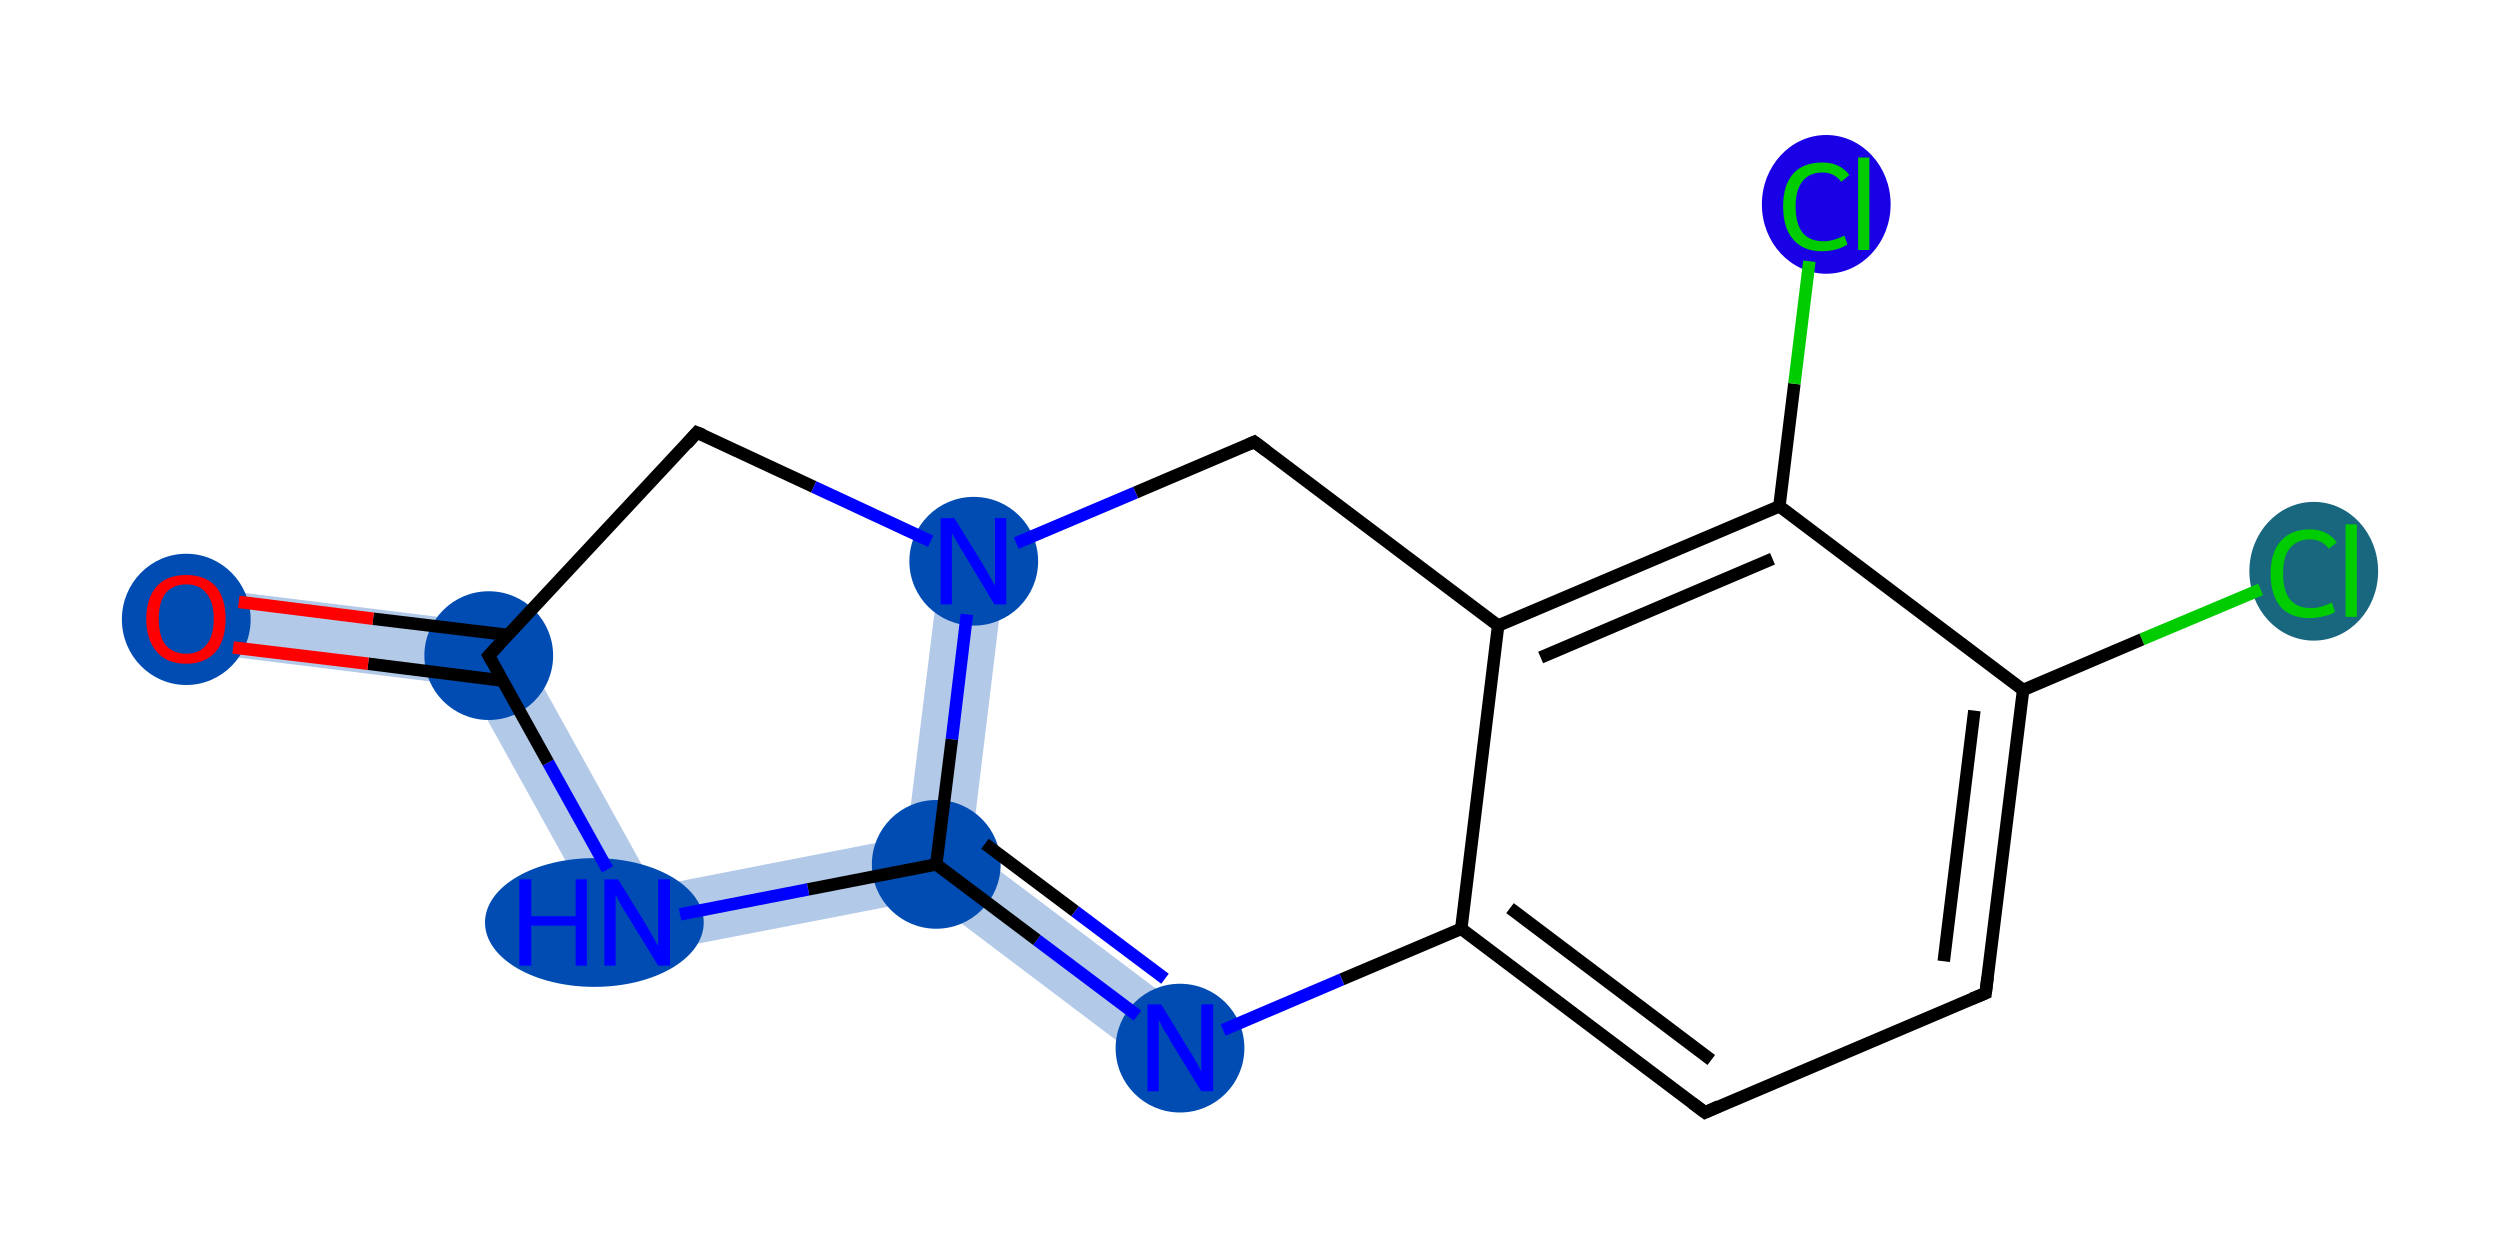<?xml version='1.0' encoding='iso-8859-1'?>
<svg version='1.1' baseProfile='full'
              xmlns='http://www.w3.org/2000/svg'
                      xmlns:rdkit='http://www.rdkit.org/xml'
                      xmlns:xlink='http://www.w3.org/1999/xlink'
                  xml:space='preserve'
width='400px' height='200px' viewBox='0 0 400 200'>
<!-- END OF HEADER -->
<rect style='opacity:1.0;fill:#FFFFFF;stroke:none' width='400.0' height='200.0' x='0.0' y='0.0'> </rect>
<path class='bond-5 atom-5 atom-6' d='M 155.4,135.9 L 192.0,163.5 L 185.7,171.8 L 148.6,143.8 L 149.8,138.3 Z' style='fill:#004CB24C;fill-rule:evenodd;fill-opacity:0.3;stroke:#004CB24C;stroke-width:0.0px;stroke-linecap:butt;stroke-linejoin:miter;stroke-opacity:0.3;' />
<path class='bond-6 atom-6 atom-7' d='M 145.1,133.9 L 149.8,138.3 L 148.6,143.8 L 99.2,153.4 L 104.6,141.8 Z' style='fill:#004CB24C;fill-rule:evenodd;fill-opacity:0.3;stroke:#004CB24C;stroke-width:0.0px;stroke-linecap:butt;stroke-linejoin:miter;stroke-opacity:0.3;' />
<path class='bond-17 atom-6 atom-11' d='M 150.6,89.2 L 160.9,90.5 L 155.4,135.9 L 149.8,138.3 L 145.1,133.9 Z' style='fill:#004CB24C;fill-rule:evenodd;fill-opacity:0.3;stroke:#004CB24C;stroke-width:0.0px;stroke-linecap:butt;stroke-linejoin:miter;stroke-opacity:0.3;' />
<path class='bond-7 atom-7 atom-8' d='M 81.5,100.1 L 104.6,141.8 L 99.2,153.4 L 75.0,109.8 Z' style='fill:#004CB24C;fill-rule:evenodd;fill-opacity:0.3;stroke:#004CB24C;stroke-width:0.0px;stroke-linecap:butt;stroke-linejoin:miter;stroke-opacity:0.3;' />
<path class='bond-8 atom-8 atom-9' d='M 30.4,93.8 L 81.5,100.1 L 75.0,109.8 L 29.1,104.1 Z' style='fill:#004CB24C;fill-rule:evenodd;fill-opacity:0.3;stroke:#004CB24C;stroke-width:0.0px;stroke-linecap:butt;stroke-linejoin:miter;stroke-opacity:0.3;' />
<ellipse cx='370.2' cy='91.4' rx='9.8' ry='10.6' class='atom-0'  style='fill:#19667F4C;fill-rule:evenodd;stroke:#19667F4C;stroke-width:1.0px;stroke-linecap:butt;stroke-linejoin:miter;stroke-opacity:1' />
<ellipse cx='188.8' cy='167.7' rx='9.8' ry='9.8' class='atom-5'  style='fill:#004CB24C;fill-rule:evenodd;stroke:#004CB24C;stroke-width:1.0px;stroke-linecap:butt;stroke-linejoin:miter;stroke-opacity:1' />
<ellipse cx='149.8' cy='138.3' rx='9.8' ry='9.8' class='atom-6'  style='fill:#004CB24C;fill-rule:evenodd;stroke:#004CB24C;stroke-width:1.0px;stroke-linecap:butt;stroke-linejoin:miter;stroke-opacity:1' />
<ellipse cx='95.1' cy='147.6' rx='17.0' ry='9.8' class='atom-7'  style='fill:#004CB24C;fill-rule:evenodd;stroke:#004CB24C;stroke-width:1.0px;stroke-linecap:butt;stroke-linejoin:miter;stroke-opacity:1' />
<ellipse cx='78.2' cy='104.9' rx='9.8' ry='9.8' class='atom-8'  style='fill:#004CB24C;fill-rule:evenodd;stroke:#004CB24C;stroke-width:1.0px;stroke-linecap:butt;stroke-linejoin:miter;stroke-opacity:1' />
<ellipse cx='29.8' cy='99.1' rx='9.8' ry='10.0' class='atom-9'  style='fill:#004CB24C;fill-rule:evenodd;stroke:#004CB24C;stroke-width:1.0px;stroke-linecap:butt;stroke-linejoin:miter;stroke-opacity:1' />
<ellipse cx='155.8' cy='89.8' rx='9.8' ry='9.8' class='atom-11'  style='fill:#004CB24C;fill-rule:evenodd;stroke:#004CB24C;stroke-width:1.0px;stroke-linecap:butt;stroke-linejoin:miter;stroke-opacity:1' />
<ellipse cx='292.2' cy='32.7' rx='9.8' ry='10.6' class='atom-15'  style='fill:#1900E54C;fill-rule:evenodd;stroke:#1900E54C;stroke-width:1.0px;stroke-linecap:butt;stroke-linejoin:miter;stroke-opacity:1' />
<path class='bond-0 atom-0 atom-1' d='M 361.7,94.3 L 342.7,102.3' style='fill:none;fill-rule:evenodd;stroke:#00CC00;stroke-width:2.0px;stroke-linecap:butt;stroke-linejoin:miter;stroke-opacity:1' />
<path class='bond-0 atom-0 atom-1' d='M 342.7,102.3 L 323.7,110.4' style='fill:none;fill-rule:evenodd;stroke:#000000;stroke-width:2.0px;stroke-linecap:butt;stroke-linejoin:miter;stroke-opacity:1' />
<path class='bond-1 atom-1 atom-2' d='M 323.7,110.4 L 317.7,158.9' style='fill:none;fill-rule:evenodd;stroke:#000000;stroke-width:2.0px;stroke-linecap:butt;stroke-linejoin:miter;stroke-opacity:1' />
<path class='bond-1 atom-1 atom-2' d='M 315.9,113.7 L 311.0,153.8' style='fill:none;fill-rule:evenodd;stroke:#000000;stroke-width:2.0px;stroke-linecap:butt;stroke-linejoin:miter;stroke-opacity:1' />
<path class='bond-2 atom-2 atom-3' d='M 317.7,158.9 L 272.8,178.0' style='fill:none;fill-rule:evenodd;stroke:#000000;stroke-width:2.0px;stroke-linecap:butt;stroke-linejoin:miter;stroke-opacity:1' />
<path class='bond-3 atom-3 atom-4' d='M 272.8,178.0 L 233.8,148.6' style='fill:none;fill-rule:evenodd;stroke:#000000;stroke-width:2.0px;stroke-linecap:butt;stroke-linejoin:miter;stroke-opacity:1' />
<path class='bond-3 atom-3 atom-4' d='M 273.8,169.6 L 241.6,145.3' style='fill:none;fill-rule:evenodd;stroke:#000000;stroke-width:2.0px;stroke-linecap:butt;stroke-linejoin:miter;stroke-opacity:1' />
<path class='bond-4 atom-4 atom-5' d='M 233.8,148.6 L 214.7,156.7' style='fill:none;fill-rule:evenodd;stroke:#000000;stroke-width:2.0px;stroke-linecap:butt;stroke-linejoin:miter;stroke-opacity:1' />
<path class='bond-4 atom-4 atom-5' d='M 214.7,156.7 L 195.7,164.8' style='fill:none;fill-rule:evenodd;stroke:#0000FF;stroke-width:2.0px;stroke-linecap:butt;stroke-linejoin:miter;stroke-opacity:1' />
<path class='bond-5 atom-5 atom-6' d='M 182.0,162.5 L 165.9,150.4' style='fill:none;fill-rule:evenodd;stroke:#0000FF;stroke-width:2.0px;stroke-linecap:butt;stroke-linejoin:miter;stroke-opacity:1' />
<path class='bond-5 atom-5 atom-6' d='M 165.9,150.4 L 149.8,138.3' style='fill:none;fill-rule:evenodd;stroke:#000000;stroke-width:2.0px;stroke-linecap:butt;stroke-linejoin:miter;stroke-opacity:1' />
<path class='bond-5 atom-5 atom-6' d='M 186.4,156.6 L 172.0,145.8' style='fill:none;fill-rule:evenodd;stroke:#0000FF;stroke-width:2.0px;stroke-linecap:butt;stroke-linejoin:miter;stroke-opacity:1' />
<path class='bond-5 atom-5 atom-6' d='M 172.0,145.8 L 157.6,135.0' style='fill:none;fill-rule:evenodd;stroke:#000000;stroke-width:2.0px;stroke-linecap:butt;stroke-linejoin:miter;stroke-opacity:1' />
<path class='bond-6 atom-6 atom-7' d='M 149.8,138.3 L 129.3,142.3' style='fill:none;fill-rule:evenodd;stroke:#000000;stroke-width:2.0px;stroke-linecap:butt;stroke-linejoin:miter;stroke-opacity:1' />
<path class='bond-6 atom-6 atom-7' d='M 129.3,142.3 L 108.8,146.3' style='fill:none;fill-rule:evenodd;stroke:#0000FF;stroke-width:2.0px;stroke-linecap:butt;stroke-linejoin:miter;stroke-opacity:1' />
<path class='bond-7 atom-7 atom-8' d='M 97.2,139.1 L 87.7,122.0' style='fill:none;fill-rule:evenodd;stroke:#0000FF;stroke-width:2.0px;stroke-linecap:butt;stroke-linejoin:miter;stroke-opacity:1' />
<path class='bond-7 atom-7 atom-8' d='M 87.7,122.0 L 78.2,104.9' style='fill:none;fill-rule:evenodd;stroke:#000000;stroke-width:2.0px;stroke-linecap:butt;stroke-linejoin:miter;stroke-opacity:1' />
<path class='bond-8 atom-8 atom-9' d='M 81.3,101.6 L 59.7,99.0' style='fill:none;fill-rule:evenodd;stroke:#000000;stroke-width:2.0px;stroke-linecap:butt;stroke-linejoin:miter;stroke-opacity:1' />
<path class='bond-8 atom-8 atom-9' d='M 59.7,99.0 L 38.2,96.3' style='fill:none;fill-rule:evenodd;stroke:#FF0000;stroke-width:2.0px;stroke-linecap:butt;stroke-linejoin:miter;stroke-opacity:1' />
<path class='bond-8 atom-8 atom-9' d='M 80.4,108.9 L 58.9,106.2' style='fill:none;fill-rule:evenodd;stroke:#000000;stroke-width:2.0px;stroke-linecap:butt;stroke-linejoin:miter;stroke-opacity:1' />
<path class='bond-8 atom-8 atom-9' d='M 58.9,106.2 L 37.3,103.6' style='fill:none;fill-rule:evenodd;stroke:#FF0000;stroke-width:2.0px;stroke-linecap:butt;stroke-linejoin:miter;stroke-opacity:1' />
<path class='bond-9 atom-8 atom-10' d='M 78.2,104.9 L 111.5,69.2' style='fill:none;fill-rule:evenodd;stroke:#000000;stroke-width:2.0px;stroke-linecap:butt;stroke-linejoin:miter;stroke-opacity:1' />
<path class='bond-10 atom-10 atom-11' d='M 111.5,69.2 L 130.2,77.9' style='fill:none;fill-rule:evenodd;stroke:#000000;stroke-width:2.0px;stroke-linecap:butt;stroke-linejoin:miter;stroke-opacity:1' />
<path class='bond-10 atom-10 atom-11' d='M 130.2,77.9 L 148.9,86.6' style='fill:none;fill-rule:evenodd;stroke:#0000FF;stroke-width:2.0px;stroke-linecap:butt;stroke-linejoin:miter;stroke-opacity:1' />
<path class='bond-11 atom-11 atom-12' d='M 162.6,86.9 L 181.7,78.8' style='fill:none;fill-rule:evenodd;stroke:#0000FF;stroke-width:2.0px;stroke-linecap:butt;stroke-linejoin:miter;stroke-opacity:1' />
<path class='bond-11 atom-11 atom-12' d='M 181.7,78.8 L 200.7,70.7' style='fill:none;fill-rule:evenodd;stroke:#000000;stroke-width:2.0px;stroke-linecap:butt;stroke-linejoin:miter;stroke-opacity:1' />
<path class='bond-12 atom-12 atom-13' d='M 200.7,70.7 L 239.7,100.1' style='fill:none;fill-rule:evenodd;stroke:#000000;stroke-width:2.0px;stroke-linecap:butt;stroke-linejoin:miter;stroke-opacity:1' />
<path class='bond-13 atom-13 atom-14' d='M 239.7,100.1 L 284.7,81.0' style='fill:none;fill-rule:evenodd;stroke:#000000;stroke-width:2.0px;stroke-linecap:butt;stroke-linejoin:miter;stroke-opacity:1' />
<path class='bond-13 atom-13 atom-14' d='M 246.5,105.2 L 283.6,89.4' style='fill:none;fill-rule:evenodd;stroke:#000000;stroke-width:2.0px;stroke-linecap:butt;stroke-linejoin:miter;stroke-opacity:1' />
<path class='bond-14 atom-14 atom-15' d='M 284.7,81.0 L 287.1,61.4' style='fill:none;fill-rule:evenodd;stroke:#000000;stroke-width:2.0px;stroke-linecap:butt;stroke-linejoin:miter;stroke-opacity:1' />
<path class='bond-14 atom-14 atom-15' d='M 287.1,61.4 L 289.5,41.8' style='fill:none;fill-rule:evenodd;stroke:#00CC00;stroke-width:2.0px;stroke-linecap:butt;stroke-linejoin:miter;stroke-opacity:1' />
<path class='bond-15 atom-14 atom-1' d='M 284.7,81.0 L 323.7,110.4' style='fill:none;fill-rule:evenodd;stroke:#000000;stroke-width:2.0px;stroke-linecap:butt;stroke-linejoin:miter;stroke-opacity:1' />
<path class='bond-16 atom-13 atom-4' d='M 239.7,100.1 L 233.8,148.6' style='fill:none;fill-rule:evenodd;stroke:#000000;stroke-width:2.0px;stroke-linecap:butt;stroke-linejoin:miter;stroke-opacity:1' />
<path class='bond-17 atom-11 atom-6' d='M 154.7,98.3 L 152.3,118.3' style='fill:none;fill-rule:evenodd;stroke:#0000FF;stroke-width:2.0px;stroke-linecap:butt;stroke-linejoin:miter;stroke-opacity:1' />
<path class='bond-17 atom-11 atom-6' d='M 152.3,118.3 L 149.8,138.3' style='fill:none;fill-rule:evenodd;stroke:#000000;stroke-width:2.0px;stroke-linecap:butt;stroke-linejoin:miter;stroke-opacity:1' />
<path d='M 318.0,156.4 L 317.7,158.9 L 315.5,159.8' style='fill:none;stroke:#000000;stroke-width:2.0px;stroke-linecap:butt;stroke-linejoin:miter;stroke-opacity:1;' />
<path d='M 275.0,177.0 L 272.8,178.0 L 270.8,176.5' style='fill:none;stroke:#000000;stroke-width:2.0px;stroke-linecap:butt;stroke-linejoin:miter;stroke-opacity:1;' />
<path d='M 78.7,105.8 L 78.2,104.9 L 79.9,103.1' style='fill:none;stroke:#000000;stroke-width:2.0px;stroke-linecap:butt;stroke-linejoin:miter;stroke-opacity:1;' />
<path d='M 109.9,71.0 L 111.5,69.2 L 112.5,69.6' style='fill:none;stroke:#000000;stroke-width:2.0px;stroke-linecap:butt;stroke-linejoin:miter;stroke-opacity:1;' />
<path d='M 199.8,71.1 L 200.7,70.7 L 202.7,72.2' style='fill:none;stroke:#000000;stroke-width:2.0px;stroke-linecap:butt;stroke-linejoin:miter;stroke-opacity:1;' />
<path class='atom-0' d='M 363.3 91.8
Q 363.3 88.4, 364.9 86.6
Q 366.5 84.7, 369.6 84.7
Q 372.4 84.7, 373.9 86.8
L 372.6 87.8
Q 371.5 86.3, 369.6 86.3
Q 367.5 86.3, 366.3 87.8
Q 365.3 89.1, 365.3 91.8
Q 365.3 94.5, 366.4 95.9
Q 367.5 97.3, 369.8 97.3
Q 371.3 97.3, 373.1 96.4
L 373.6 97.9
Q 372.9 98.4, 371.8 98.6
Q 370.7 98.9, 369.5 98.9
Q 366.5 98.9, 364.9 97.1
Q 363.3 95.2, 363.3 91.8
' fill='#00CC00'/>
<path class='atom-0' d='M 375.3 83.9
L 377.1 83.9
L 377.1 98.7
L 375.3 98.7
L 375.3 83.9
' fill='#00CC00'/>
<path class='atom-5' d='M 185.8 160.7
L 190.3 168.1
Q 190.8 168.8, 191.5 170.1
Q 192.2 171.4, 192.2 171.5
L 192.2 160.7
L 194.1 160.7
L 194.1 174.6
L 192.2 174.6
L 187.3 166.6
Q 186.8 165.6, 186.1 164.6
Q 185.6 163.5, 185.4 163.2
L 185.4 174.6
L 183.6 174.6
L 183.6 160.7
L 185.8 160.7
' fill='#0000FF'/>
<path class='atom-7' d='M 83.1 140.7
L 85.0 140.7
L 85.0 146.6
L 92.1 146.6
L 92.1 140.7
L 93.9 140.7
L 93.9 154.5
L 92.1 154.5
L 92.1 148.1
L 85.0 148.1
L 85.0 154.5
L 83.1 154.5
L 83.1 140.7
' fill='#0000FF'/>
<path class='atom-7' d='M 98.9 140.7
L 103.4 148.0
Q 103.8 148.7, 104.6 150.1
Q 105.3 151.4, 105.3 151.4
L 105.3 140.7
L 107.2 140.7
L 107.2 154.5
L 105.3 154.5
L 100.4 146.5
Q 99.8 145.6, 99.2 144.5
Q 98.6 143.4, 98.5 143.1
L 98.5 154.5
L 96.7 154.5
L 96.7 140.7
L 98.9 140.7
' fill='#0000FF'/>
<path class='atom-9' d='M 23.4 99.0
Q 23.4 95.7, 25.1 93.8
Q 26.7 92.0, 29.8 92.0
Q 32.8 92.0, 34.5 93.8
Q 36.1 95.7, 36.1 99.0
Q 36.1 102.4, 34.5 104.3
Q 32.8 106.2, 29.8 106.2
Q 26.7 106.2, 25.1 104.3
Q 23.4 102.4, 23.4 99.0
M 29.8 104.6
Q 31.9 104.6, 33.0 103.2
Q 34.2 101.8, 34.2 99.0
Q 34.2 96.3, 33.0 94.9
Q 31.9 93.5, 29.8 93.5
Q 27.7 93.5, 26.5 94.9
Q 25.4 96.3, 25.4 99.0
Q 25.4 101.8, 26.5 103.2
Q 27.7 104.6, 29.8 104.6
' fill='#FF0000'/>
<path class='atom-11' d='M 152.7 82.9
L 157.2 90.2
Q 157.7 91.0, 158.4 92.3
Q 159.1 93.6, 159.2 93.7
L 159.2 82.9
L 161.0 82.9
L 161.0 96.7
L 159.1 96.7
L 154.3 88.7
Q 153.7 87.8, 153.1 86.7
Q 152.5 85.6, 152.3 85.3
L 152.3 96.7
L 150.5 96.7
L 150.5 82.9
L 152.7 82.9
' fill='#0000FF'/>
<path class='atom-15' d='M 285.3 33.0
Q 285.3 29.6, 286.9 27.8
Q 288.5 26.0, 291.6 26.0
Q 294.4 26.0, 295.9 28.0
L 294.6 29.1
Q 293.5 27.6, 291.6 27.6
Q 289.5 27.6, 288.4 29.0
Q 287.3 30.4, 287.3 33.0
Q 287.3 35.8, 288.4 37.2
Q 289.5 38.6, 291.8 38.6
Q 293.3 38.6, 295.1 37.7
L 295.6 39.1
Q 294.9 39.6, 293.8 39.9
Q 292.7 40.2, 291.5 40.2
Q 288.5 40.2, 286.9 38.3
Q 285.3 36.5, 285.3 33.0
' fill='#00CC00'/>
<path class='atom-15' d='M 297.3 25.2
L 299.1 25.2
L 299.1 40.0
L 297.3 40.0
L 297.3 25.2
' fill='#00CC00'/>
</svg>
